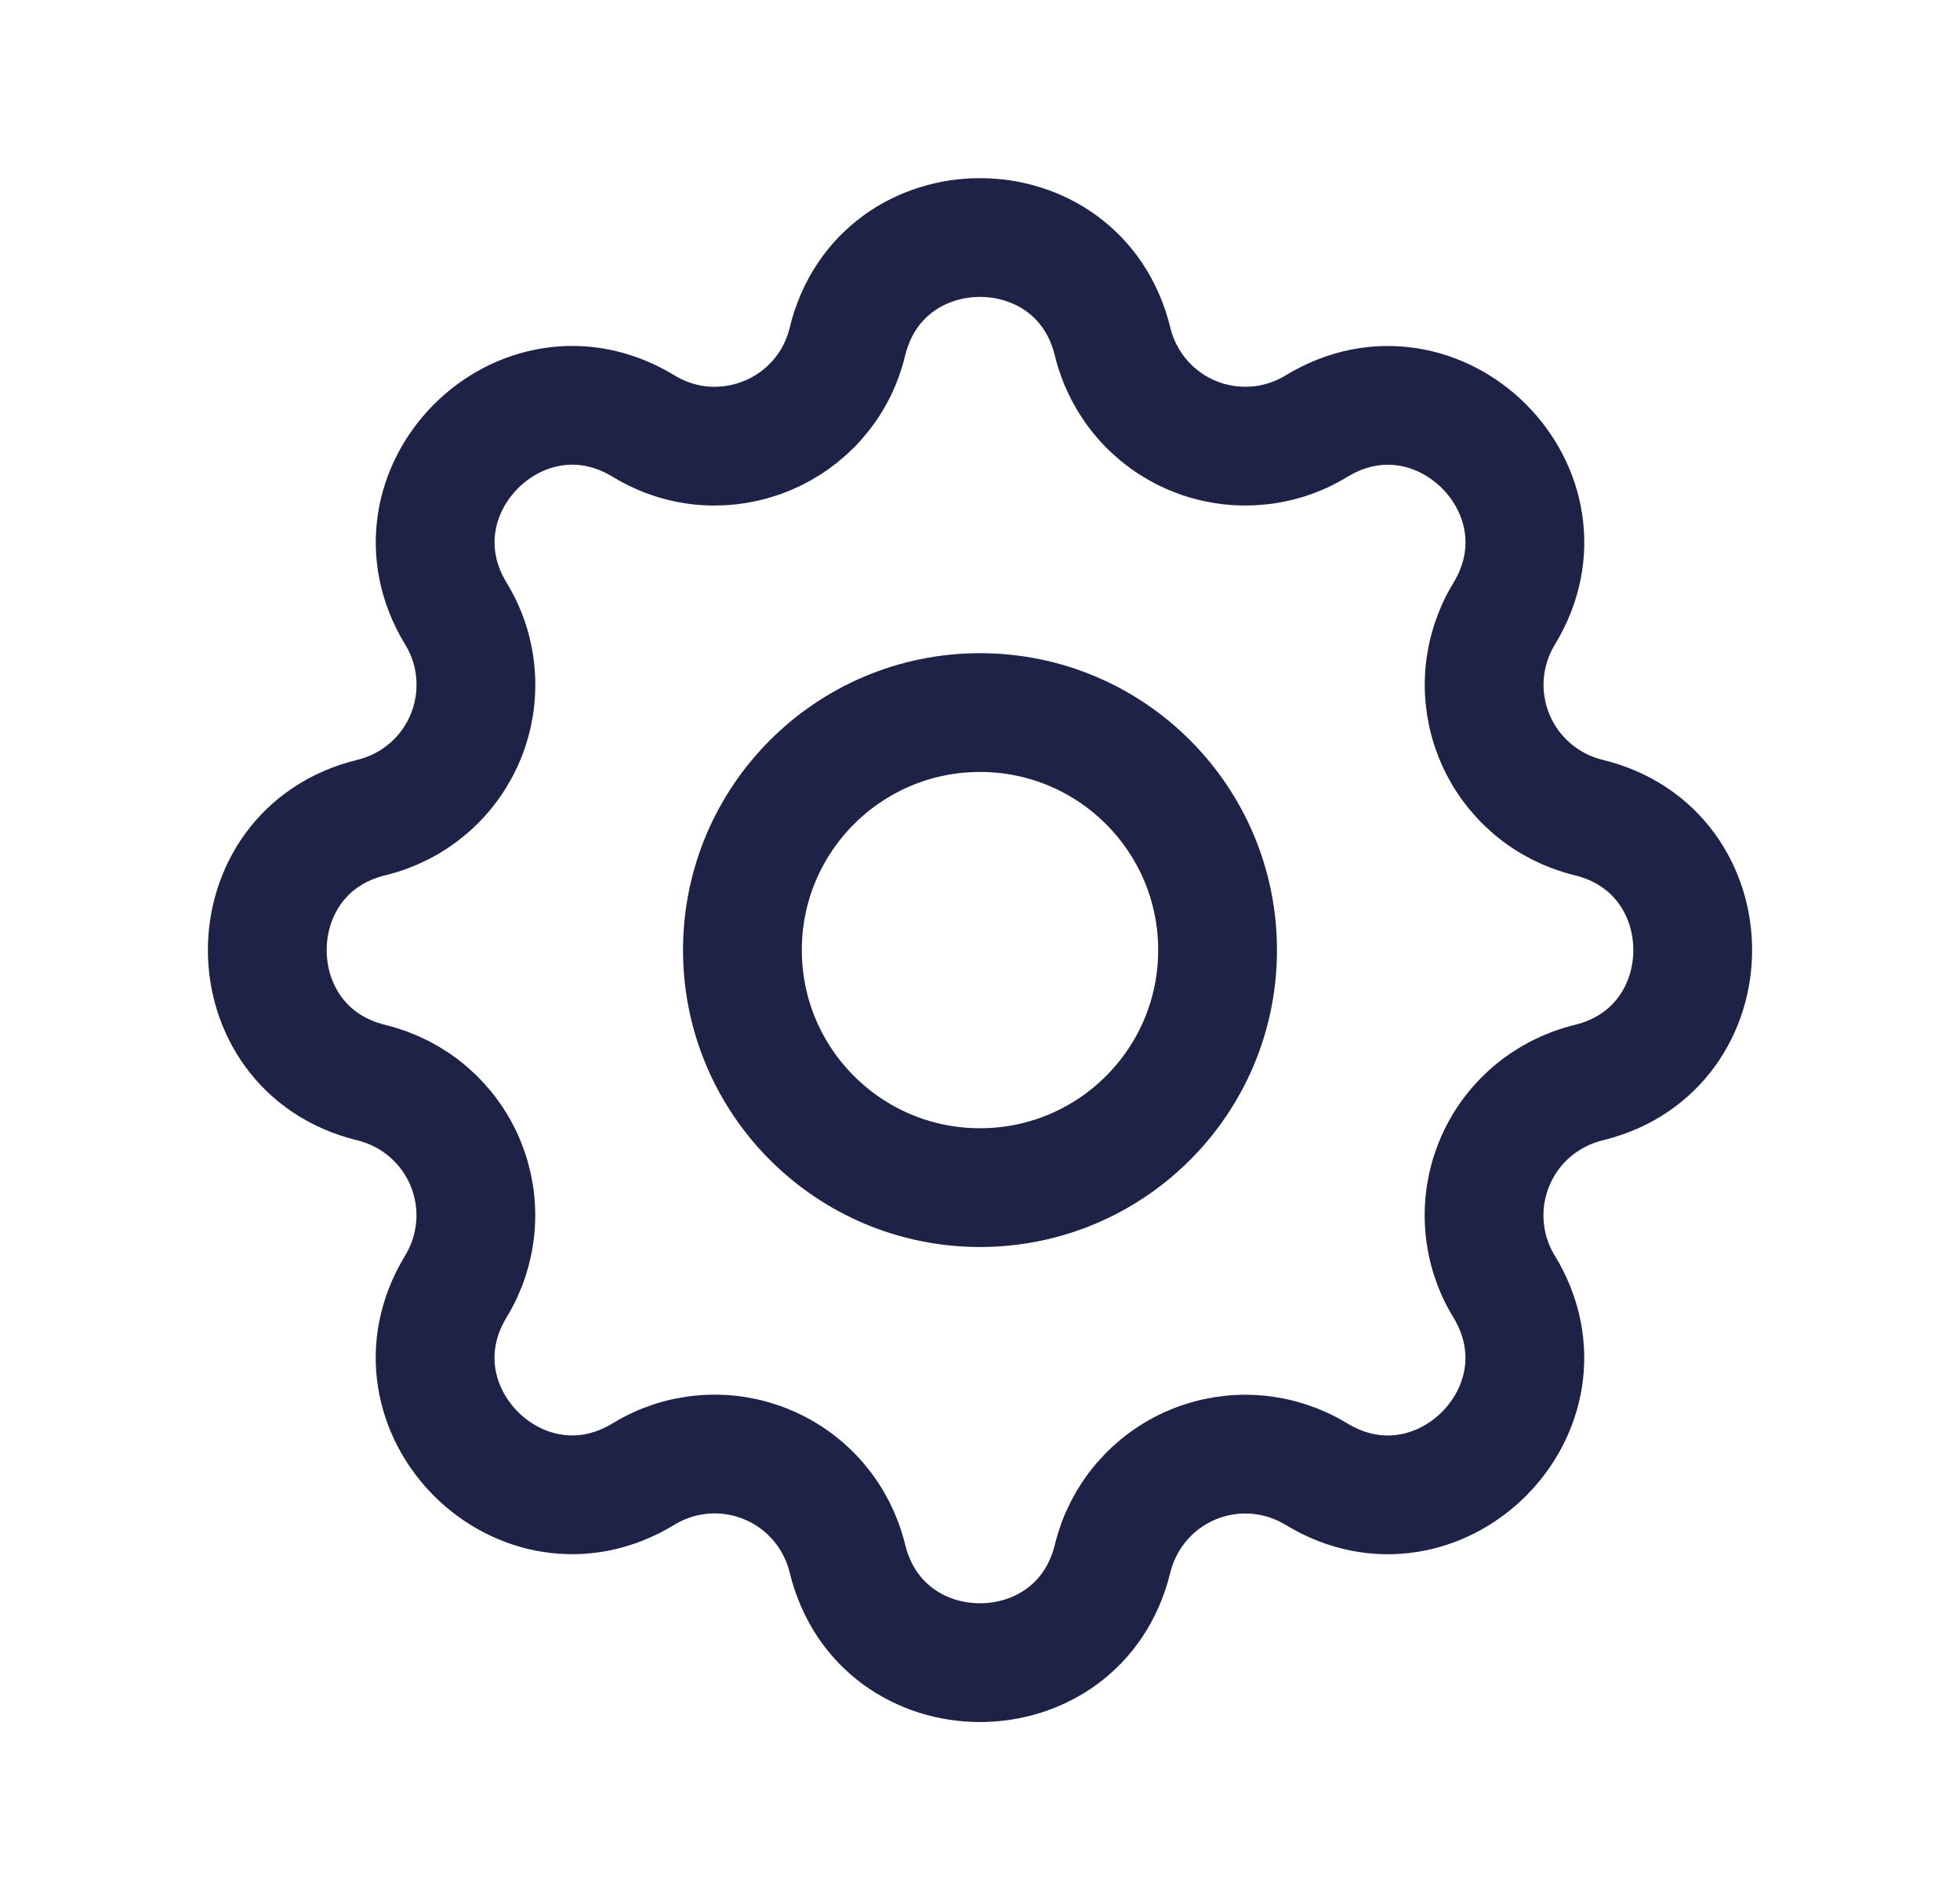 <svg width="33" height="32" viewBox="0 0 33 32" fill="none" xmlns="http://www.w3.org/2000/svg">
<g clip-path="url(#clip0_2_144)">
<path d="M14.267 5.756C14.835 3.415 18.165 3.415 18.733 5.756C18.819 6.108 18.986 6.434 19.221 6.709C19.456 6.984 19.753 7.2 20.087 7.338C20.422 7.477 20.784 7.534 21.145 7.506C21.506 7.479 21.855 7.366 22.164 7.177C24.221 5.924 26.577 8.279 25.324 10.337C25.136 10.646 25.023 10.995 24.995 11.356C24.967 11.716 25.025 12.078 25.163 12.412C25.302 12.747 25.517 13.043 25.792 13.279C26.066 13.514 26.393 13.681 26.744 13.767C29.085 14.335 29.085 17.665 26.744 18.233C26.392 18.319 26.066 18.486 25.791 18.721C25.516 18.956 25.3 19.253 25.162 19.587C25.023 19.922 24.965 20.284 24.994 20.645C25.021 21.006 25.134 21.355 25.323 21.664C26.576 23.721 24.221 26.077 22.163 24.824C21.854 24.636 21.505 24.523 21.144 24.495C20.784 24.467 20.422 24.525 20.087 24.663C19.753 24.802 19.457 25.017 19.221 25.292C18.986 25.566 18.819 25.893 18.733 26.244C18.165 28.585 14.835 28.585 14.267 26.244C14.181 25.892 14.014 25.566 13.779 25.291C13.544 25.016 13.247 24.8 12.912 24.662C12.578 24.523 12.216 24.465 11.855 24.494C11.494 24.521 11.145 24.634 10.836 24.823C8.779 26.076 6.423 23.721 7.676 21.663C7.864 21.354 7.977 21.005 8.005 20.644C8.033 20.284 7.975 19.922 7.837 19.587C7.698 19.253 7.483 18.957 7.208 18.721C6.934 18.486 6.607 18.319 6.256 18.233C3.915 17.665 3.915 14.335 6.256 13.767C6.608 13.681 6.934 13.514 7.209 13.279C7.484 13.044 7.7 12.747 7.838 12.412C7.977 12.078 8.034 11.716 8.006 11.355C7.979 10.994 7.866 10.645 7.677 10.336C6.424 8.279 8.779 5.923 10.837 7.176C12.171 7.987 13.899 7.269 14.267 5.756Z" stroke="#1E2246" stroke-width="2" stroke-linecap="round" stroke-linejoin="round"/>
<path d="M16.5 20C18.709 20 20.5 18.209 20.5 16C20.5 13.791 18.709 12 16.5 12C14.291 12 12.5 13.791 12.5 16C12.5 18.209 14.291 20 16.5 20Z" stroke="#1E2246" stroke-width="2" stroke-linecap="round" stroke-linejoin="round"/>
</g>
<defs>
<clipPath id="clip0_2_144">
<rect width="32" height="32" fill="white" transform="translate(0.5)"/>
</clipPath>
</defs>
</svg>
